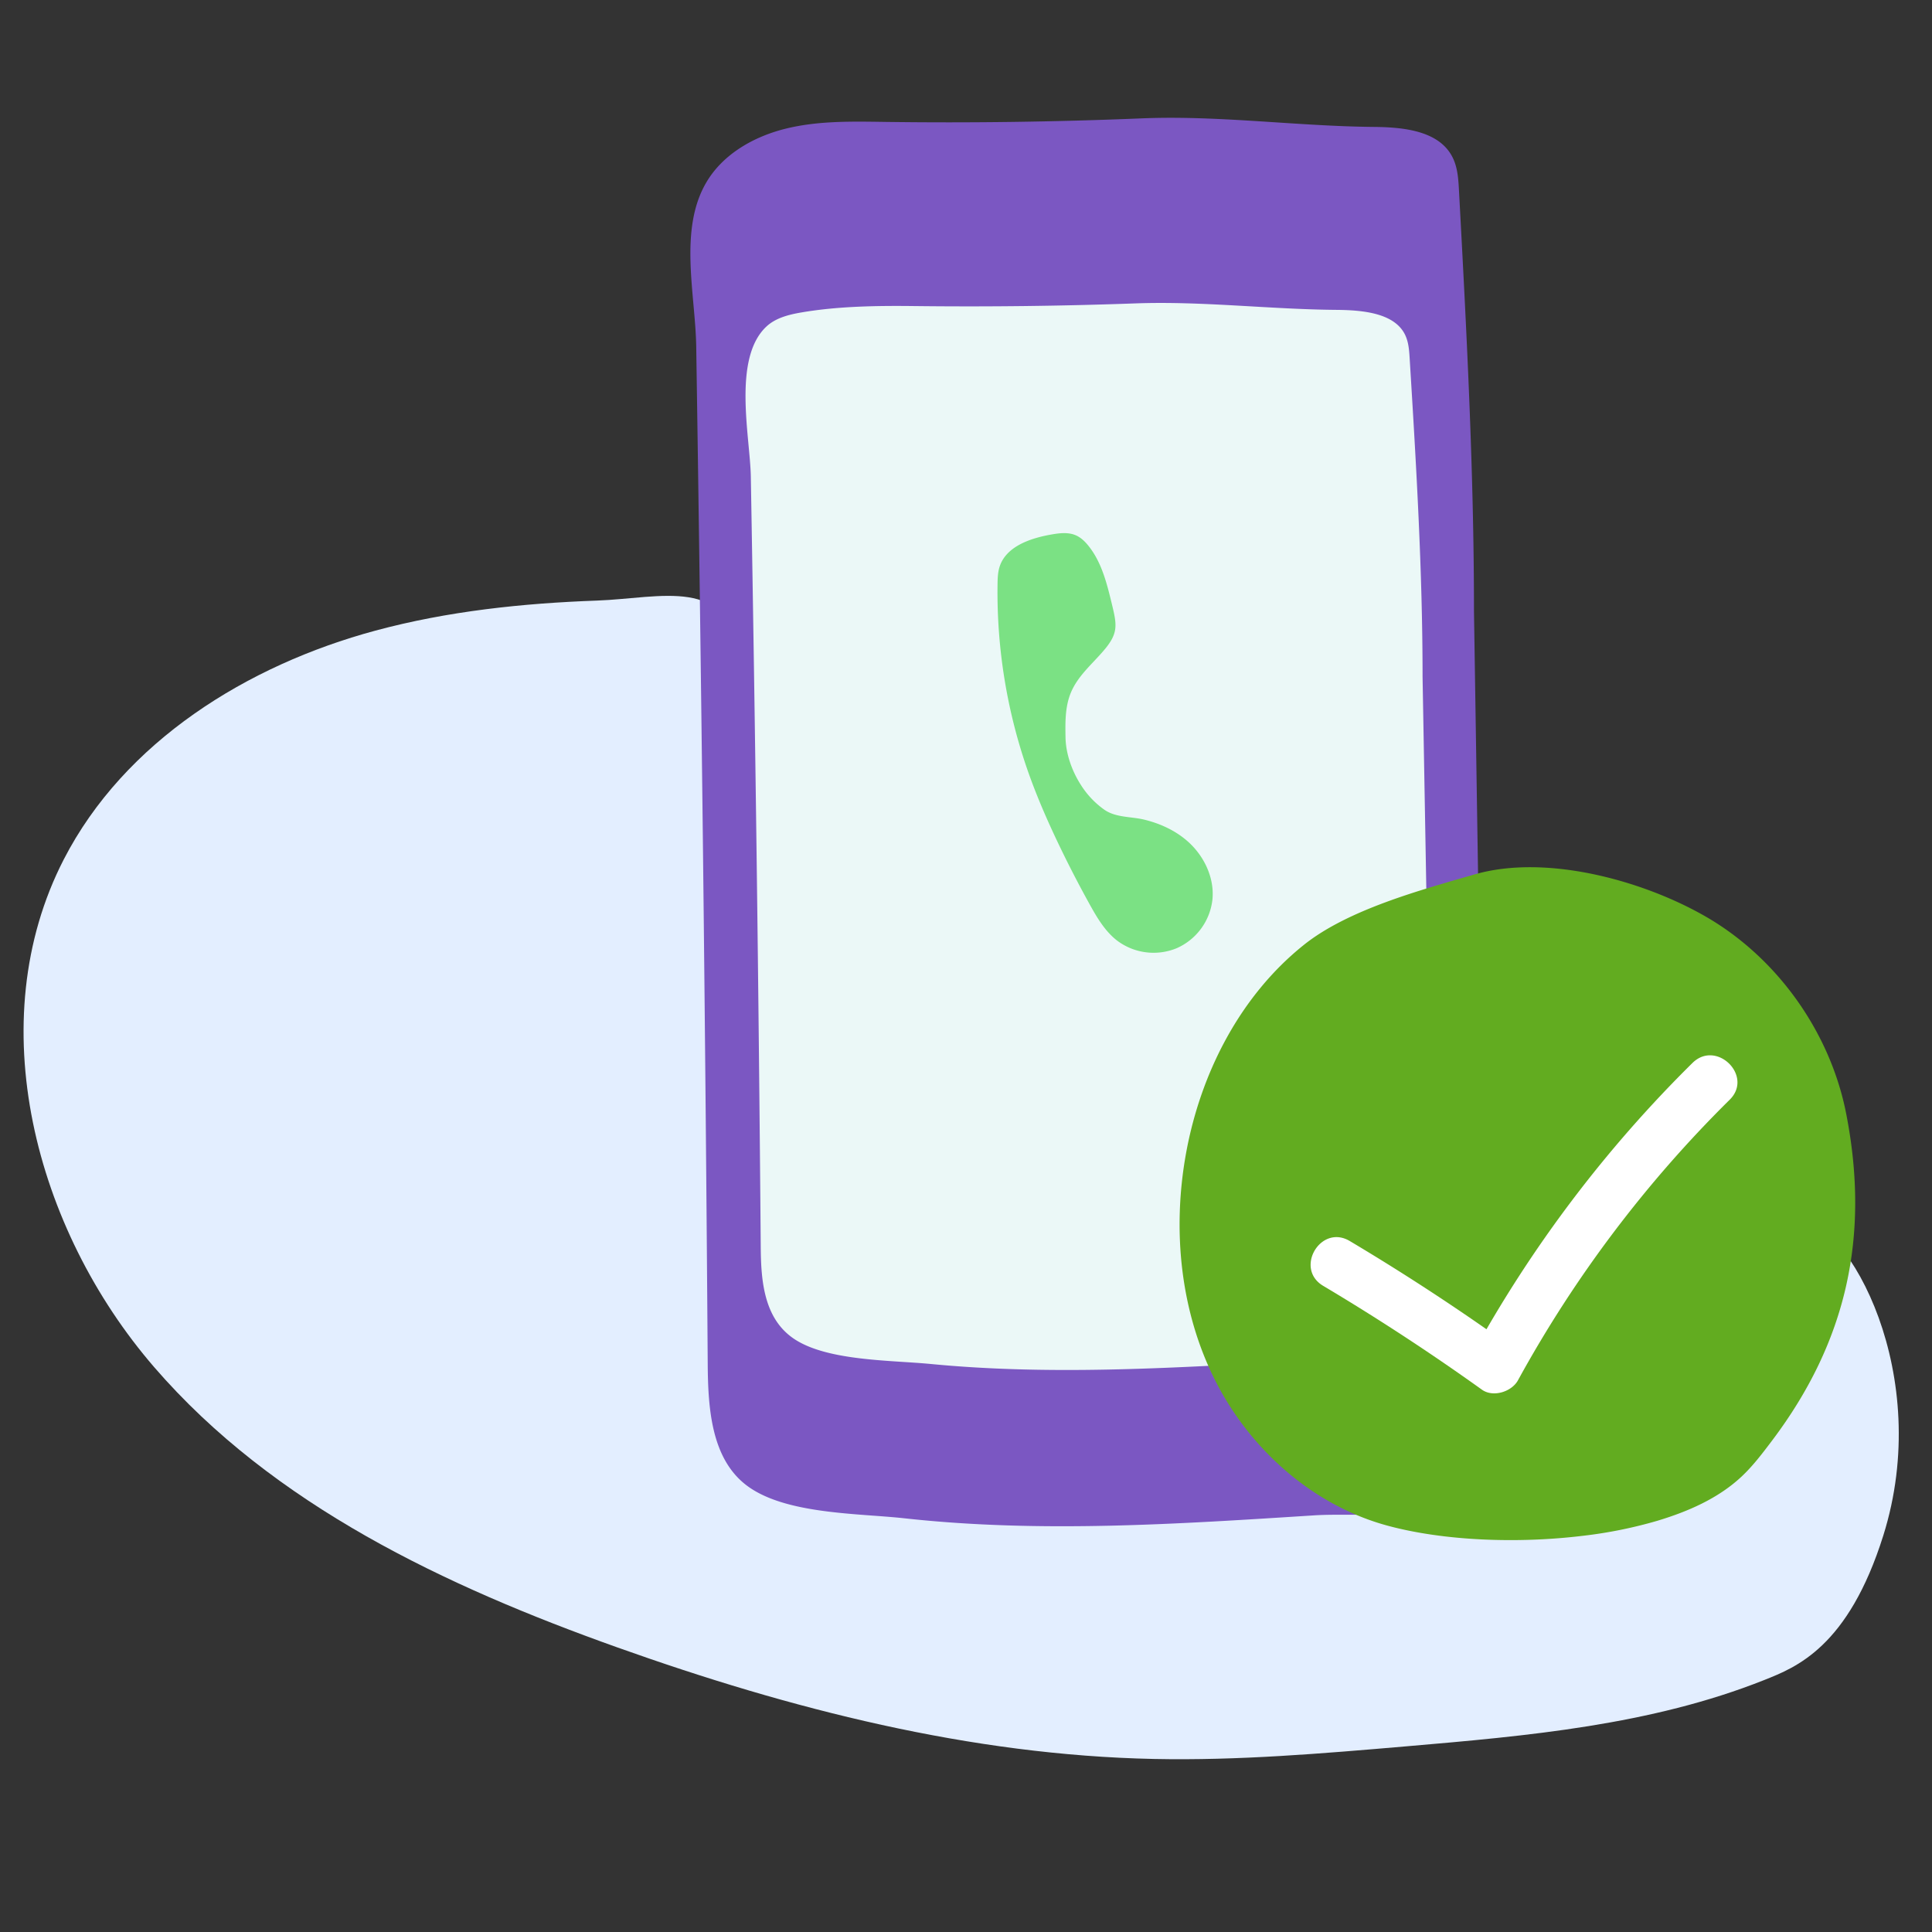 <svg xmlns="http://www.w3.org/2000/svg" width="82" height="82"><rect width="100%" height="100%" fill="#333333" stroke="none"/><g fill="none"><path fill="#E3EEFF" d="M76.2 51.604c-3.809-.362-17.347 7.145-17.6 6.775-.663-.973-6.269-.066-7.445 0-4.88.276-9.754-.444-14.587-1.161-1.775-.263-3.792-.685-4.677-2.242-.57-1.001-.51-2.221-.511-3.372-.004-3-.169-5.923-.03-8.93.13-2.805-.65-5.544-.61-8.286.032-2.168.729-4.265.549-6.508-.28-3.464-3.255-2.486-5.944-2.39-3.167.114-6.34.448-9.406 1.274-5.444 1.467-10.66 4.708-13.235 9.717-3.54 6.888-1.227 15.681 3.838 21.543s12.365 9.297 19.667 11.9c7.333 2.614 14.985 4.572 22.77 4.732 3.573.074 7.143-.231 10.704-.536 5.153-.442 10.393-.904 15.198-2.815 1.342-.535 3.563-1.389 5.052-6.133 2.134-6.793-1.418-13.348-3.733-13.568z"/><path fill="#7B57C2" d="M62.955 63.07a2.328 2.328 0 0 1-.45.402c-1.62 1.11-4.882.727-6.718.844-5.788.369-11.62.762-17.404.125-1.97-.217-5.128-.16-6.745-1.435-1.452-1.145-1.587-3.255-1.6-5.102-.1-14.381-.266-28.79-.488-43.187-.033-2.217-.756-4.97.433-6.983.711-1.205 2.032-1.95 3.393-2.28 1.361-.331 2.78-.3 4.181-.28 3.63.049 7.264 0 10.892-.15 3.29-.135 6.57.333 9.883.363 1.24.012 2.723.162 3.302 1.257.233.44.264.955.29 1.452.322 5.963.636 11.884.636 17.847l.32 20.62c.055 3.632.066 7.412.477 11.019.181 1.594.775 4.123-.402 5.489" style="mix-blend-mode:multiply"/><path fill="#EBF8F7" d="M60.72 56.852a1.92 1.92 0 0 1-.388.304c-1.4.842-4.218.551-5.803.64-5 .279-10.036.577-15.033.095-1.702-.164-4.43-.122-5.826-1.088-1.255-.867-1.37-2.466-1.382-3.865-.087-10.895-.23-21.81-.421-32.718-.03-1.664-.79-5.013.666-6.364.391-.364.95-.505 1.487-.596 1.546-.264 3.197-.288 4.762-.27 3.137.037 6.274 0 9.408-.113 2.841-.103 5.676.252 8.537.275 1.071.009 2.351.122 2.852.952.2.333.228.723.251 1.1.278 4.517.548 9.003.548 13.52l.276 15.622c.05 2.752.059 5.616.413 8.348.157 1.208.67 3.123-.347 4.158"/><path fill="#7B57C2" d="M41.517 9.218c2.852.1 5.7.063 8.548-.113.968-.06.974-1.57 0-1.51a88.268 88.268 0 0 1-8.548.112c-.974-.034-.973 1.477 0 1.511" style="mix-blend-mode:multiply"/><path fill="#62AC20" d="M67.202 65.182a19.065 19.065 0 0 0 3.14-.635c1.3-.392 2.585-.948 3.576-1.877.483-.453.884-.984 1.283-1.512 3.173-4.201 4.175-8.677 3.157-13.888-.679-3.473-2.95-6.661-6.036-8.41-2.673-1.517-6.734-2.613-9.736-1.747-2.3.664-5.38 1.496-7.25 2.994-2.705 2.165-4.382 5.448-4.999 8.854-.586 3.242-.246 6.69 1.24 9.63 1.485 2.941 4.165 5.321 7.351 6.173 2.378.636 5.491.758 8.274.418"/><path fill="#FFF" d="M56.16 54.575a95.62 95.62 0 0 1 6.736 4.406c.478.342 1.264.089 1.53-.395a51.603 51.603 0 0 1 8.989-11.912c1.017-1.005-.564-2.564-1.582-1.558a53.704 53.704 0 0 0-9.338 12.358l1.53-.396a95.647 95.647 0 0 0-6.737-4.405c-1.235-.736-2.36 1.17-1.128 1.902"/><path fill="#7BE184" d="M45.882 33.324c-.4-.62-.646-1.353-.658-2.026-.012-.632-.02-1.283.215-1.87.295-.736.917-1.24 1.417-1.83.622-.731.55-1.076.328-1.99-.208-.858-.43-1.747-.983-2.437-.148-.185-.323-.357-.54-.451-.327-.142-.703-.094-1.054-.031-.893.158-1.914.51-2.184 1.374-.072.231-.08.477-.084.719a22.991 22.991 0 0 0 1.325 8.052c.352.987.77 1.95 1.22 2.896.428.9.885 1.787 1.368 2.659.312.562.648 1.134 1.157 1.529a2.574 2.574 0 0 0 2.537.325 2.567 2.567 0 0 0 1.513-2.059c.092-.914-.342-1.835-1.024-2.451-.53-.478-1.193-.782-1.883-.948-.548-.131-1.18-.08-1.664-.407a3.699 3.699 0 0 1-1.006-1.054"/></g></svg>